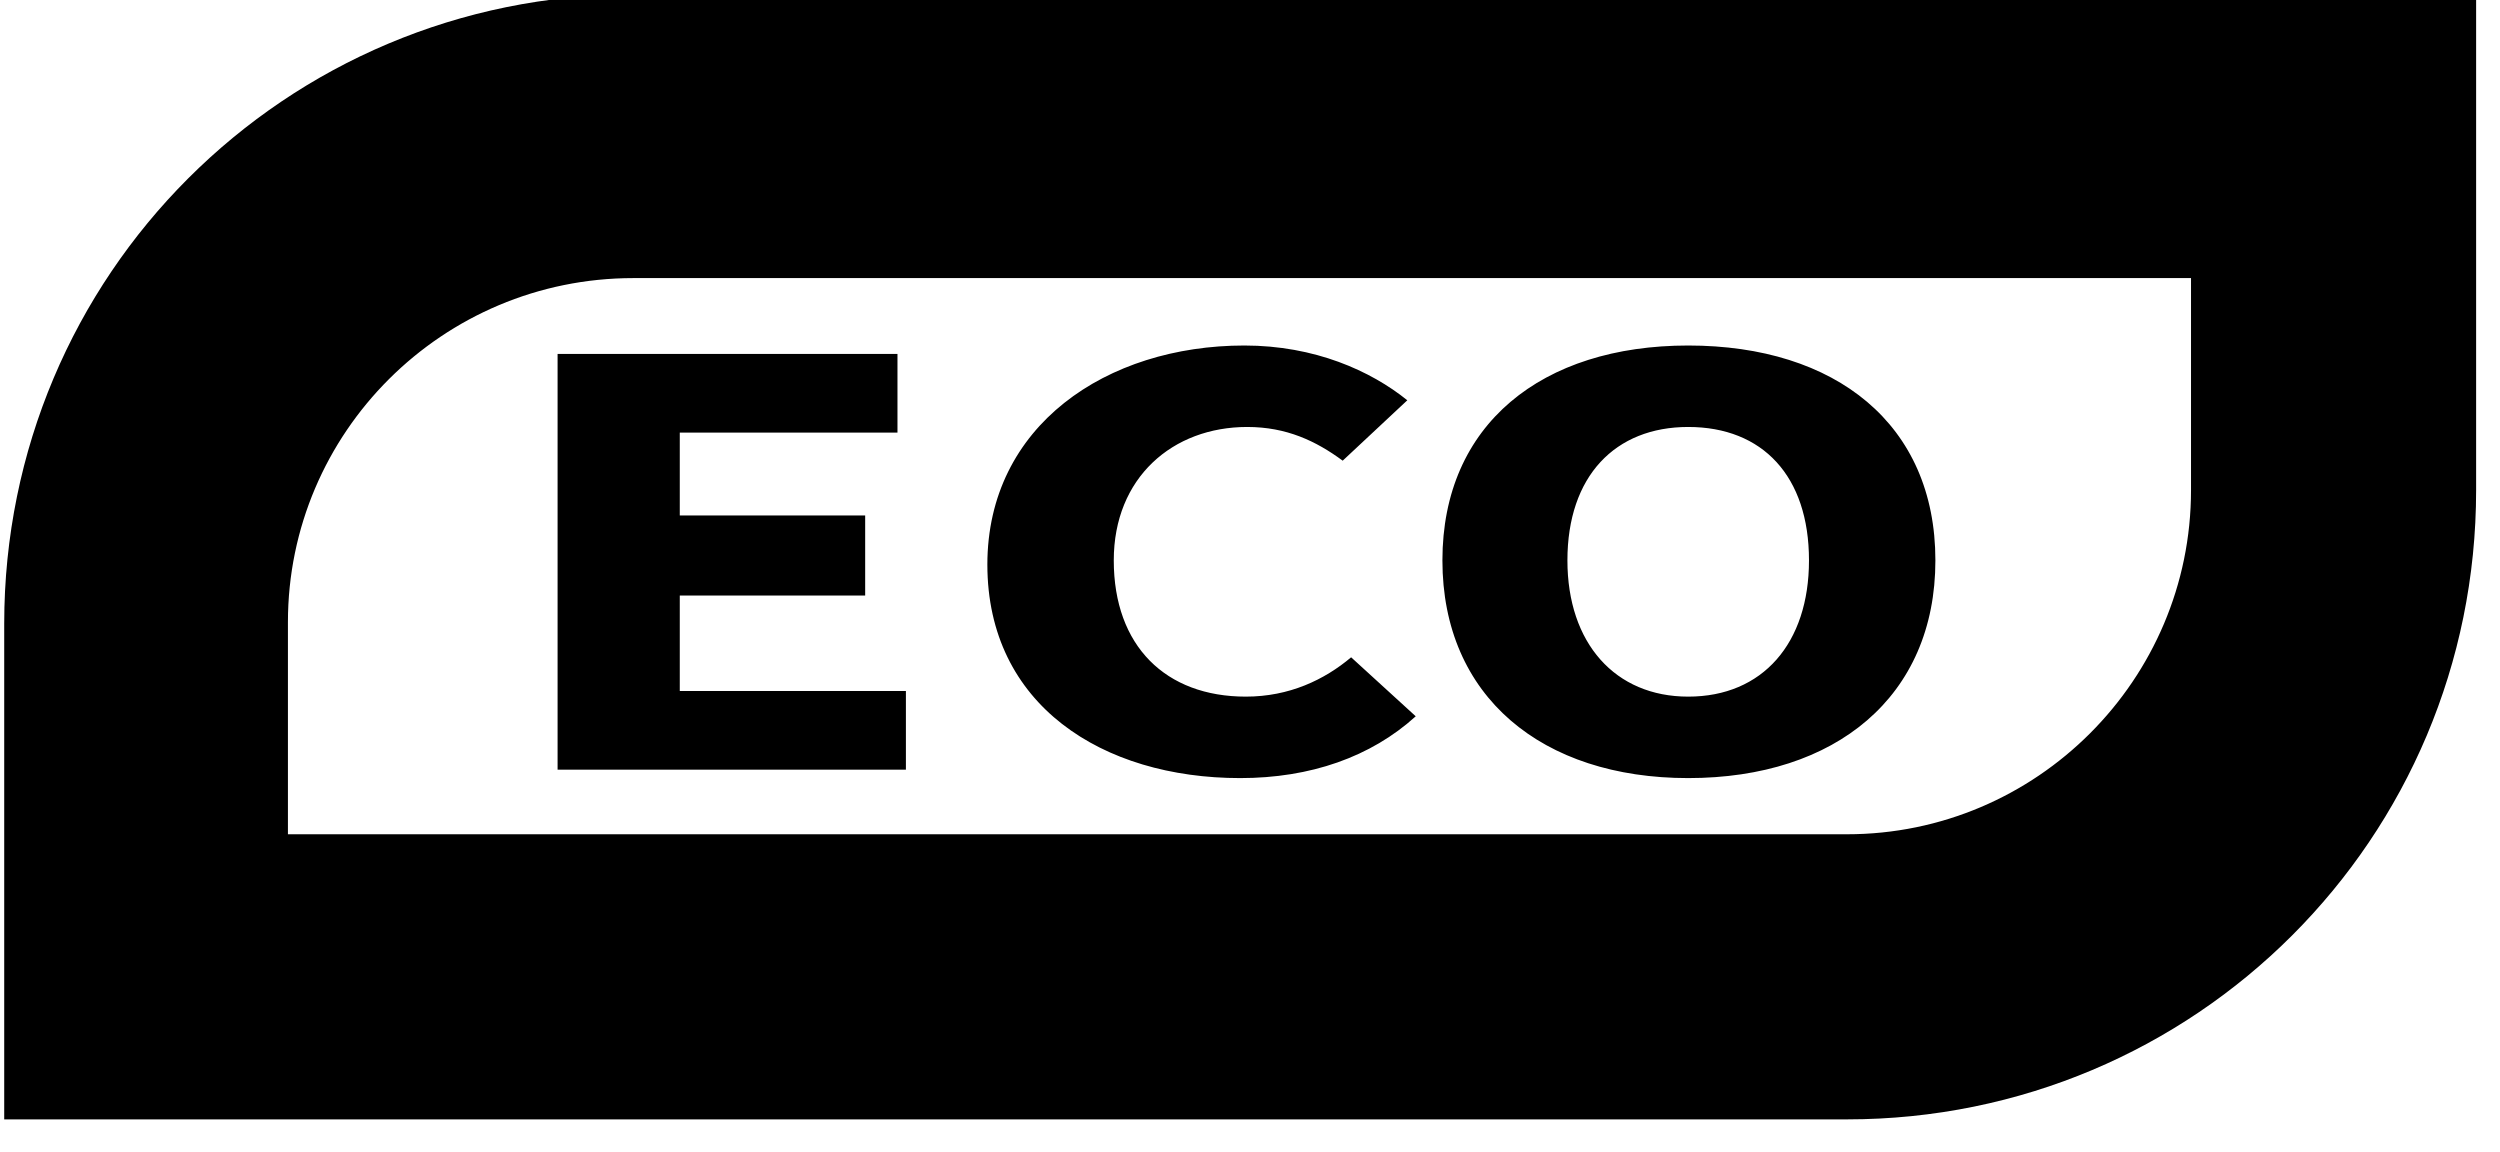 <svg width="178" height="82" xmlns="http://www.w3.org/2000/svg" version="1.2" viewBox="0 0 178 82">
  <path d="m176.3,34.9c0,24.8 -20,44.8 -44.8,44.8l-131.2,0l0,-35.3c0,-24.8 20,-44.8 44.8,-44.8l131.2,0l0,35.3zm-131.2,-15.1c-13.6,0 -24.6,11 -24.6,24.5l0,15.1l111,0c13.5,0 24.5,-11 24.5,-24.5l0,-15.1l-110.9,0zm-5.4,5.4l24.2,0l0,5.6l-15.5,0l0,5.9l13.2,0l0,5.7l-13.2,0l0,6.8l16.1,0l0,5.6l-24.8,0l0,-29.6zm30.6,15c0,-9.9 8.5,-15.6 18.3,-15.6c5,0 9,1.8 11.6,3.9l-4.6,4.3c-1.9,-1.4 -4,-2.4 -6.8,-2.4c-5.3,0 -9.5,3.6 -9.5,9.5c0,6.1 3.7,9.7 9.4,9.7c3.1,0 5.6,-1.2 7.5,-2.8l4.6,4.2c-3.2,2.9 -7.5,4.4 -12.5,4.4c-9.8,0 -18,-5.2 -18,-15.2zm32.4,-0.3c0,-9.7 7.1,-15.3 17.5,-15.3c10.5,0 17.6,5.6 17.6,15.3c0,9.7 -7.1,15.5 -17.6,15.5c-10.4,0 -17.5,-5.8 -17.5,-15.5zm26.1,0c0,-6 -3.3,-9.5 -8.6,-9.5c-5.2,0 -8.6,3.5 -8.6,9.5c0,5.9 3.4,9.7 8.6,9.7c5.3,0 8.6,-3.8 8.6,-9.7z" class="s0" fill-rule="evenodd" id="Layer"/>
</svg>